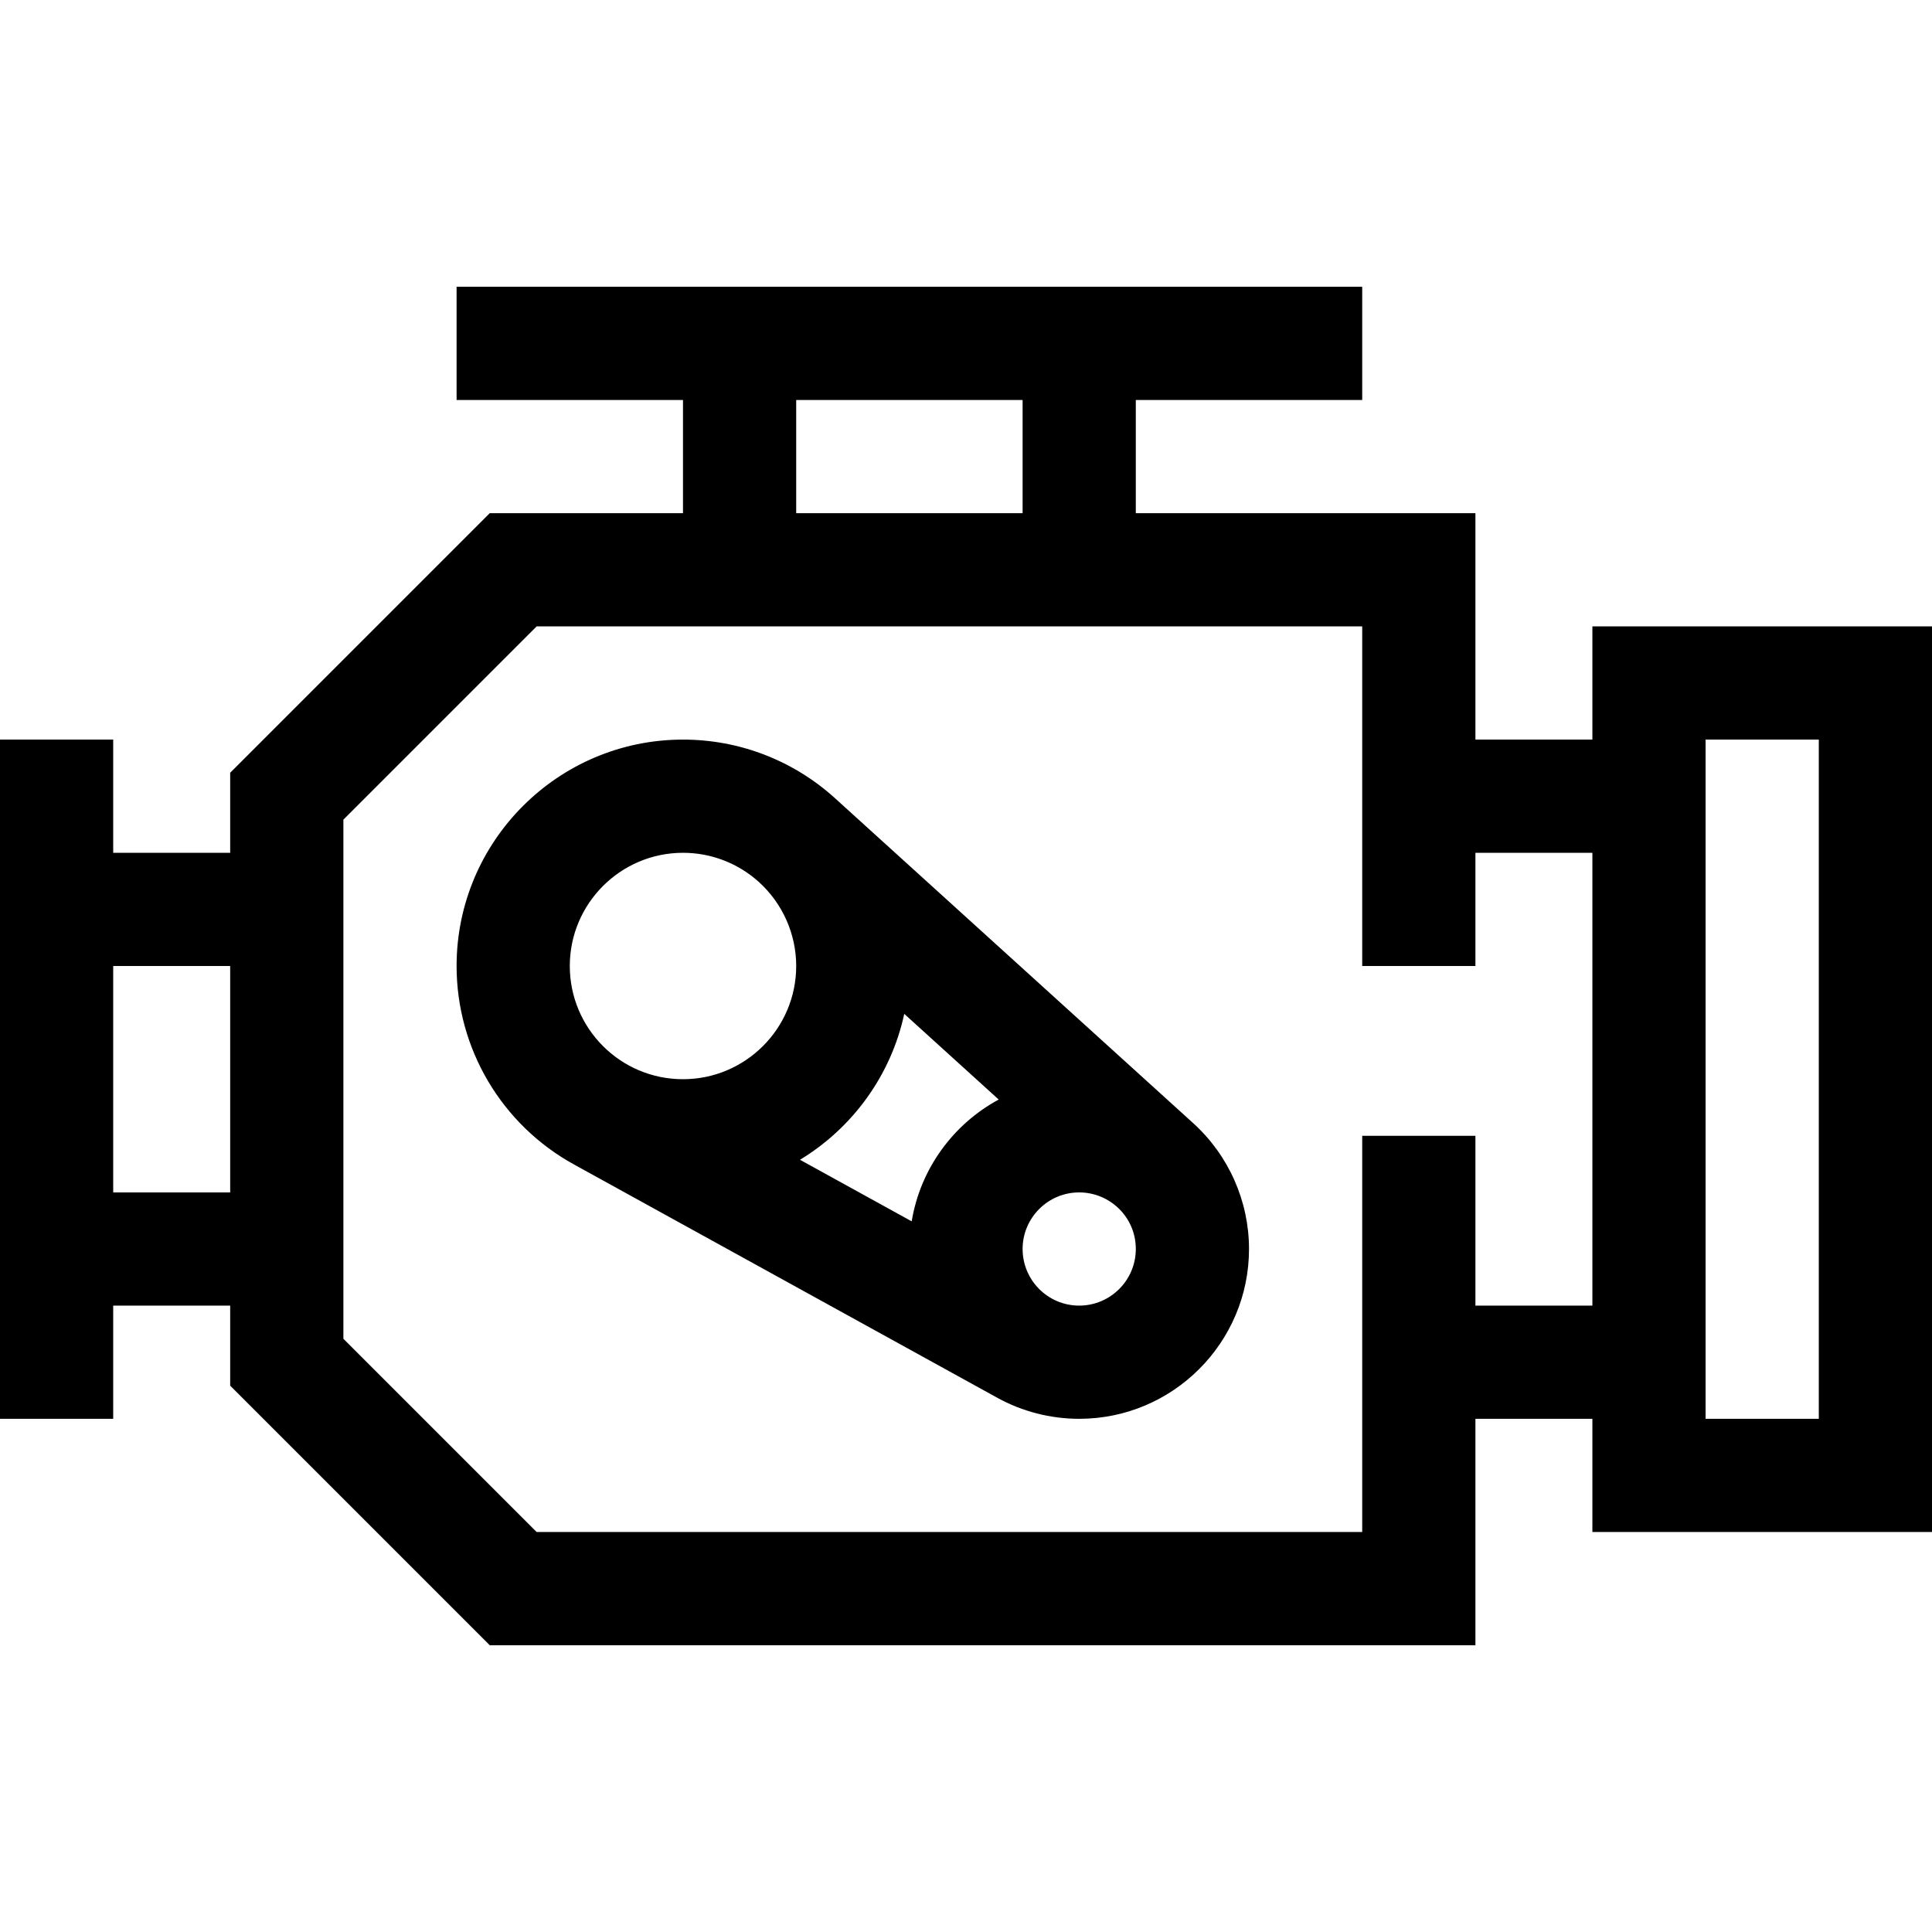<svg height="512pt" viewBox="0 -76 512 512" width="512pt" xmlns="http://www.w3.org/2000/svg"><path d="m422 90v30h-31v-60h-90v-30h60v-30h-240v30h60v30h-51.215l-68.785 68.785v21.215h-31v-30h-30v180h30v-30h31v21.215l68.785 68.785h261.215v-60h31v30h90v-240zm-211-60h60v30h-60zm-181 210v-60h31v60zm361 30v-45h-30v105h-218.785l-51.215-51.215v-137.57l51.215-51.215h218.785v90h30v-30h31v120zm91 30h-30v-180h30zm0 0"/><path d="m316.227 221.664s-94.918-86.109-94.922-86.109c-11.055-10.031-25.367-15.555-40.305-15.555-33.086 0-60 26.914-60 60 0 21.867 11.906 42.016 31.07 52.574l112.23 61.855c6.609 3.645 14.113 5.57 21.699 5.57 24.812 0 45-20.188 45-45 0-12.668-5.383-24.816-14.773-33.336zm-74.621 26.004-29.602-16.316c13.891-8.418 24.098-22.312 27.633-38.664l25.027 22.703c-12.023 6.5-20.758 18.316-23.059 32.277zm-90.605-67.668c0-16.543 13.457-30 30-30 7.469 0 14.621 2.762 20.145 7.77 6.262 5.684 9.855 13.785 9.855 22.23 0 16.543-13.457 30-30 30-16.645 0-30-13.508-30-30zm135 90c-8.379 0-15-6.812-15-15 0-8.27 6.73-15 15-15 8.035 0 15 6.453 15 15 0 8.27-6.73 15-15 15zm0 0"/></svg>